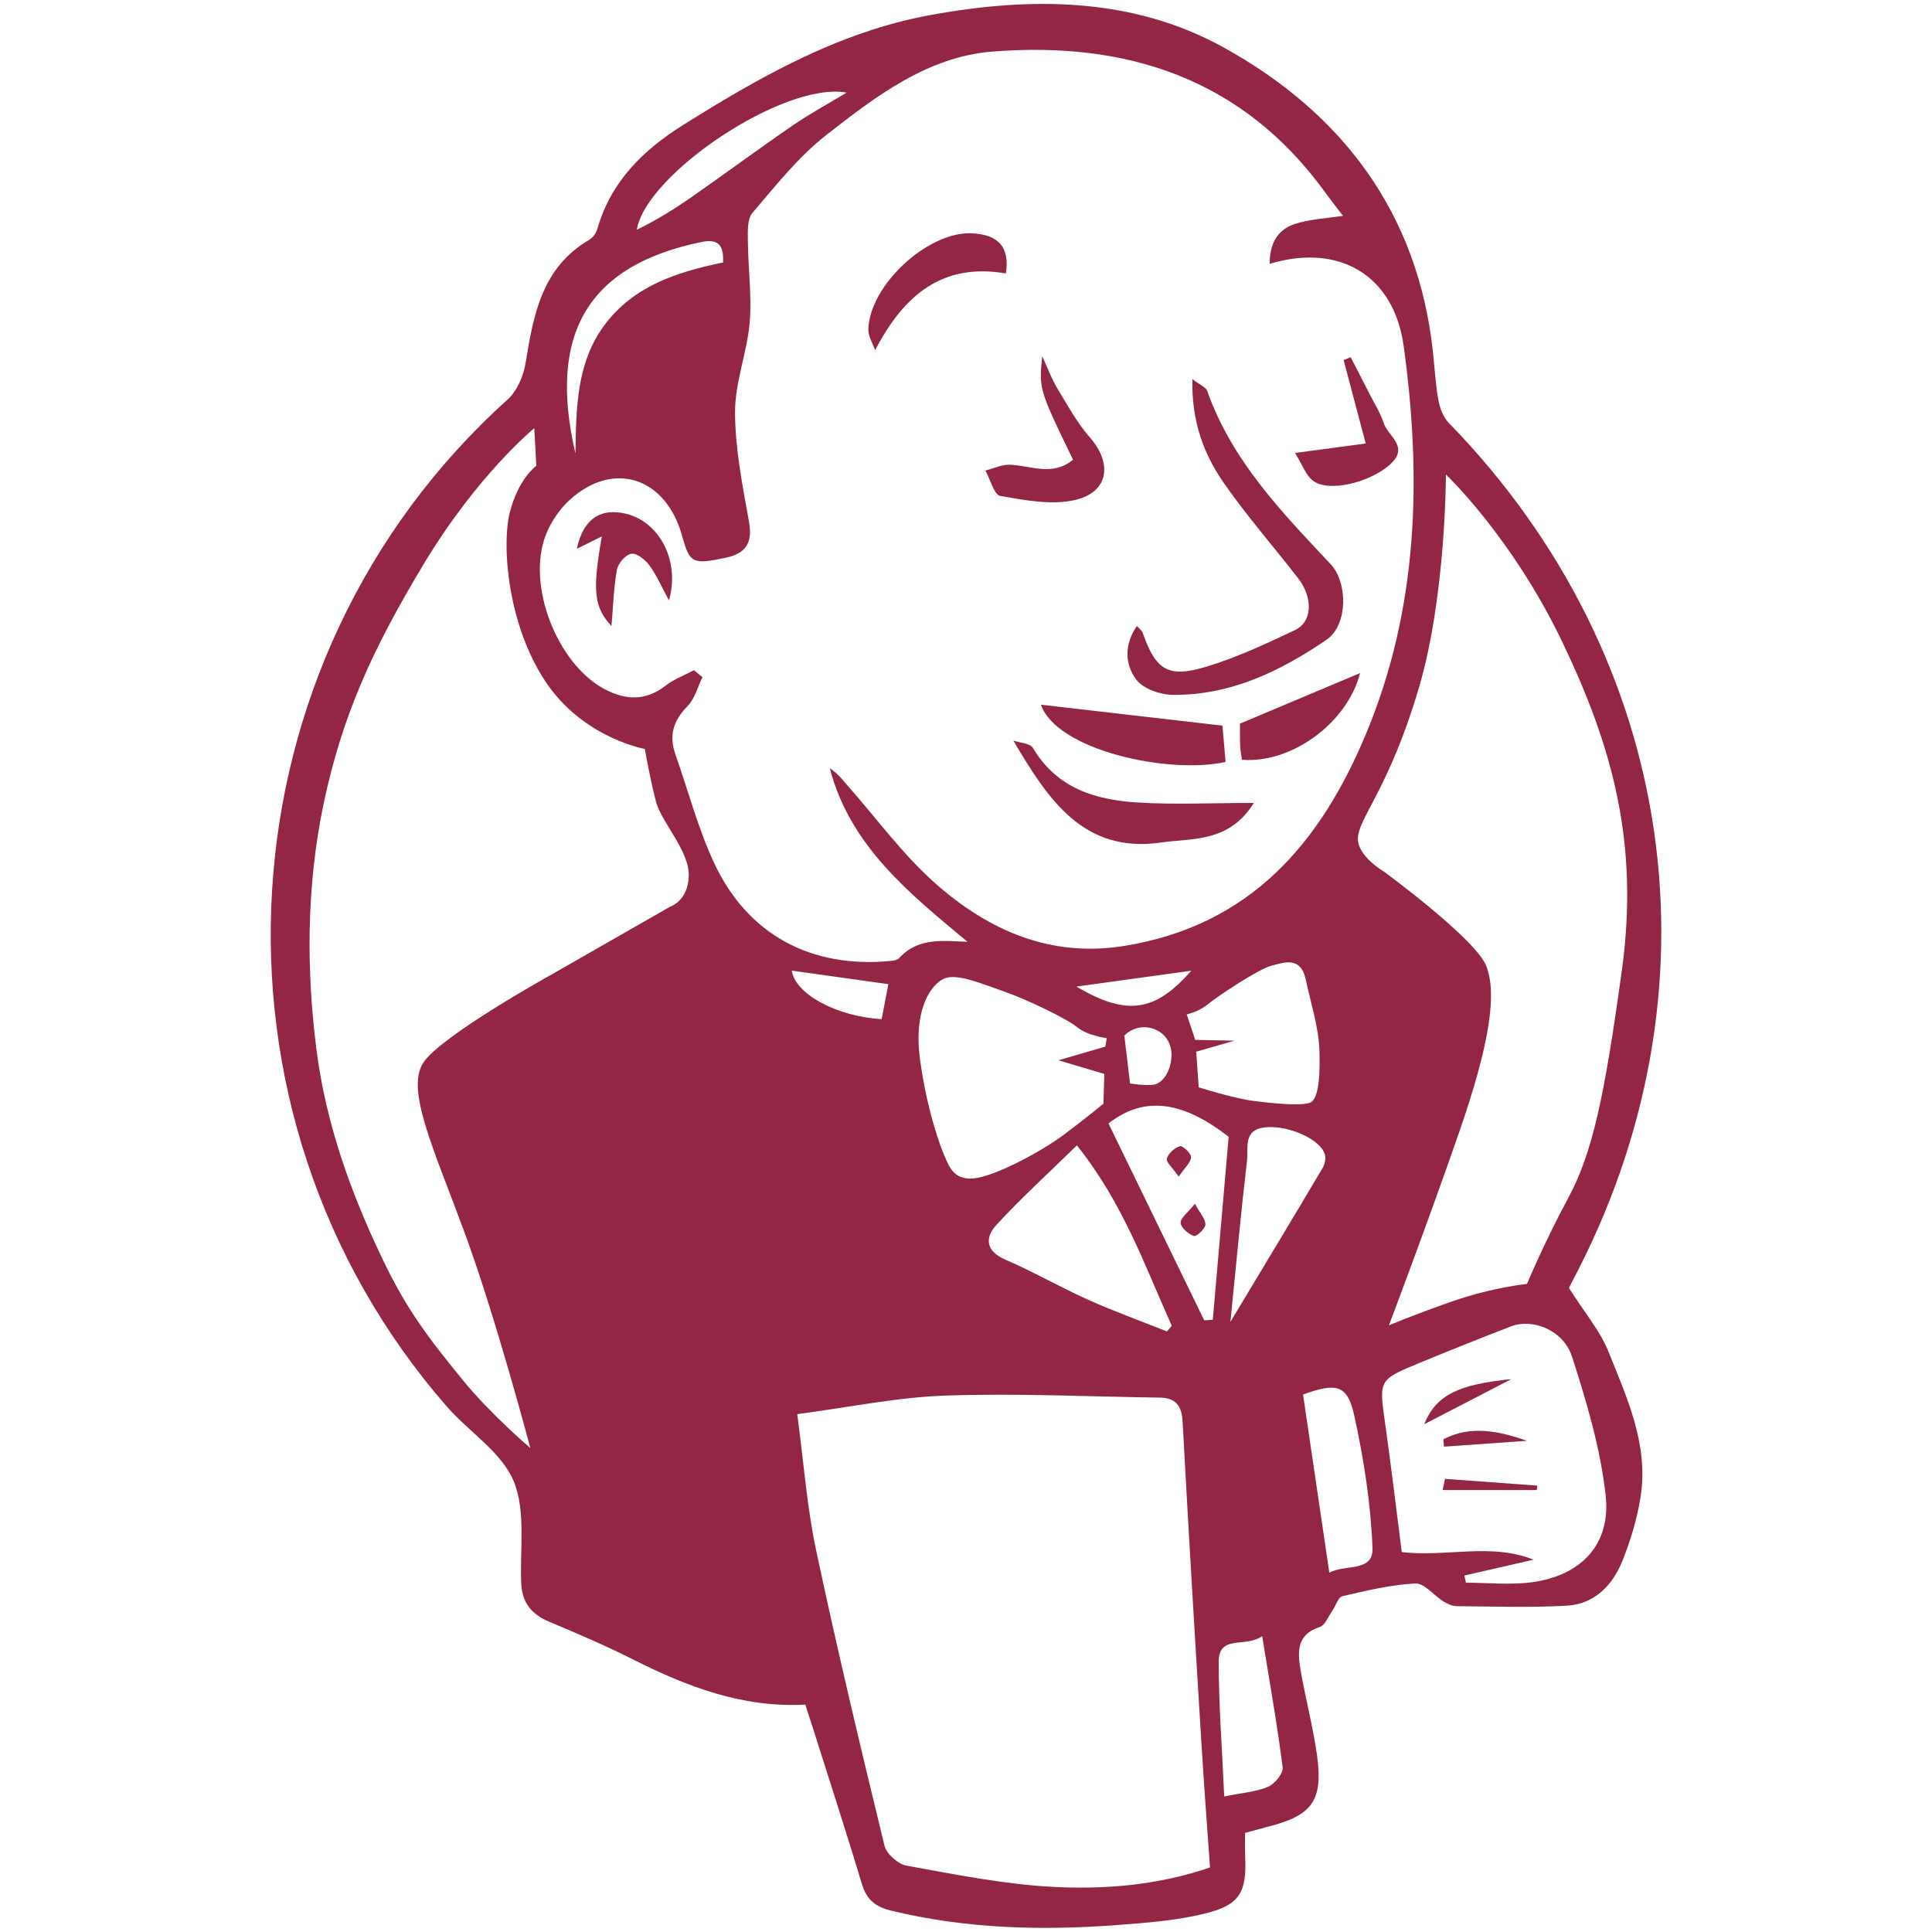 <?xml version="1.0" encoding="utf-8"?><!-- Generator: Adobe Illustrator 21.0.0, SVG Export Plug-In . SVG Version: 6.00 Build 0)  --><svg version="1.1" id="图层_1" xmlns="http://www.w3.org/2000/svg" xmlns:xlink="http://www.w3.org/1999/xlink" x="0px" y="0px" viewBox="0 0 20 20" style="enable-background:new 0 0 20 20;" xml:space="preserve"><style type="text/css">.st0{fill:#F29111;} 	.st1{opacity:0.8;fill:#F29111;} 	.st2{opacity:0.5;fill:#F29111;} 	.st3{fill:none;} 	.st4{fill:#00758F;} 	.st5{opacity:0.5;fill:#00758F;} 	.st6{fill:#942645;} 	.st7{fill:#FFFFFF;} 	.st8{fill:#BD1E21;} 	.st9{fill:#F80000;} 	.st10{fill:#8AADBF;} 	.st11{fill:#3A913F;}</style><g><g><path class="st6" d="M16.242,13.333c-0.011,0.023,0.006-0.015,0.025-0.051c1.602-3.004,1.108-6.463-1.269-8.904	c-0.057-0.059-0.093-0.153-0.108-0.236c-0.03-0.163-0.038-0.33-0.056-0.496c-0.154-1.441-0.94-2.477-2.167-3.155	c-0.944-0.522-1.997-0.526-3.042-0.334C8.685,0.33,7.867,0.795,7.07,1.295C6.66,1.552,6.324,1.879,6.185,2.366	C6.173,2.41,6.139,2.459,6.102,2.481C5.61,2.768,5.522,3.257,5.441,3.758C5.419,3.891,5.353,4.047,5.256,4.135	c-3.005,2.702-3.291,7.378-0.629,10.427c0.229,0.262,0.565,0.47,0.69,0.77c0.129,0.311,0.063,0.704,0.079,1.062	c0.009,0.198,0.108,0.318,0.289,0.394c0.291,0.122,0.582,0.246,0.863,0.388c0.562,0.284,1.138,0.505,1.789,0.47	C8.359,17.718,8.38,17.78,8.4,17.842c0.175,0.554,0.356,1.107,0.523,1.663c0.05,0.166,0.144,0.236,0.307,0.275	c0.769,0.186,1.548,0.207,2.331,0.148c0.306-0.023,0.616-0.046,0.913-0.119c0.362-0.089,0.433-0.222,0.416-0.59	c-0.004-0.082-0.001-0.164-0.001-0.245c0.089-0.024,0.16-0.044,0.232-0.063c0.464-0.116,0.579-0.271,0.512-0.746	c-0.042-0.296-0.12-0.586-0.17-0.88c-0.031-0.183-0.042-0.365,0.198-0.442c0.056-0.018,0.089-0.109,0.131-0.168	c0.036-0.051,0.06-0.141,0.104-0.151c0.249-0.058,0.501-0.119,0.755-0.132c0.093-0.005,0.191,0.123,0.29,0.185	c0.041,0.025,0.091,0.049,0.138,0.05c0.38,0.003,0.761,0.016,1.14-0.005c0.284-0.016,0.472-0.208,0.574-0.459	c0.086-0.213,0.154-0.439,0.19-0.666c0.086-0.544-0.142-1.03-0.336-1.514C16.56,13.771,16.401,13.586,16.242,13.333z M14.968,4.912c0,0,0.686,0.648,1.208,1.74c0.519,1.085,0.793,2.083,0.614,3.388c-0.179,1.304-0.304,1.894-0.554,2.358	c-0.25,0.464-0.429,0.893-0.429,0.893s-0.357,0.036-0.768,0.179c-0.411,0.143-0.661,0.25-0.661,0.25s0.404-1.067,0.726-1.996	c0.322-0.929,0.391-1.434,0.284-1.719s-1.063-0.983-1.063-0.983s-0.277-0.161-0.268-0.348c0.01-0.214,0.329-0.523,0.634-1.563	C14.969,6.163,14.968,4.912,14.968,4.912z M8.764,0.959C8.58,1.07,8.39,1.173,8.213,1.294C7.86,1.536,7.516,1.791,7.165,2.036	C6.983,2.163,6.794,2.281,6.592,2.378C6.688,1.8,8.122,0.839,8.764,0.959z M7.258,2.506c0.16-0.033,0.238,0.013,0.227,0.211	C7.008,2.816,6.559,2.959,6.257,3.366c-0.292,0.393-0.292,0.863-0.3,1.329C5.662,3.43,6.111,2.743,7.258,2.506z M6.937,9.386	l-1.232,0.705c0,0-1.139,0.63-1.323,0.91c-0.184,0.28,0.108,0.891,0.429,1.763C5.132,13.635,5.49,14.99,5.49,14.99	s-0.408-0.346-0.703-0.708C4.44,13.855,4.216,13.57,3.958,13.03c-0.327-0.683-0.586-1.401-0.683-2.172	c-0.098-0.771-0.112-1.654,0.077-2.547c0.19-0.893,0.492-1.574,1.044-2.488C4.948,4.91,5.531,4.432,5.531,4.432l0.021,0.39	c0,0-0.183,0.127-0.274,0.48C5.188,5.656,5.261,6.515,5.677,7.099c0.389,0.546,0.998,0.654,0.998,0.654S6.734,8.086,6.791,8.3	S7.138,8.809,7.13,9.069S6.937,9.386,6.937,9.386z M7.391,8.93c-0.167-0.359-0.268-0.748-0.4-1.123	C6.923,7.612,6.971,7.458,7.117,7.31c0.076-0.076,0.105-0.199,0.155-0.3C7.243,6.986,7.214,6.962,7.184,6.938	C7.086,6.99,6.978,7.03,6.891,7.097C6.687,7.257,6.48,7.25,6.263,7.136C5.767,6.877,5.445,6.052,5.652,5.533	C5.705,5.399,5.796,5.266,5.903,5.17c0.453-0.407,0.992-0.226,1.159,0.38c0.078,0.282,0.109,0.296,0.449,0.224	c0.21-0.044,0.283-0.154,0.242-0.376C7.686,5.024,7.61,4.645,7.609,4.269C7.608,3.958,7.734,3.65,7.761,3.337	C7.784,3.06,7.744,2.778,7.742,2.499c-0.001-0.1-0.008-0.23,0.047-0.295c0.241-0.282,0.477-0.582,0.767-0.808	c0.51-0.399,1.047-0.809,1.716-0.862c1.381-0.109,2.582,0.272,3.437,1.445c0.063,0.087,0.13,0.171,0.193,0.255	c-0.172,0.027-0.343,0.034-0.5,0.085c-0.182,0.06-0.26,0.211-0.258,0.412c0.722-0.217,1.286,0.12,1.387,0.852	c0.187,1.36,0.152,2.704-0.384,3.999c-0.476,1.149-1.205,1.999-2.508,2.21c-0.762,0.123-1.398-0.158-1.945-0.637	C9.353,8.856,9.081,8.48,8.779,8.138c-0.058-0.066-0.11-0.136-0.189-0.184c0.213,0.809,0.829,1.298,1.425,1.795	c-0.243-0.006-0.506-0.052-0.708,0.17c-0.019,0.021-0.06,0.026-0.091,0.029C8.395,10.026,7.737,9.675,7.391,8.93z M12.373,10.765	l-0.088-0.264c0,0,0.123-0.026,0.22-0.106s0.519-0.361,0.651-0.396c0.132-0.035,0.308-0.106,0.361,0.141	c0.053,0.246,0.132,0.492,0.141,0.721c0.009,0.229,0,0.519-0.097,0.554c-0.097,0.035-0.369,0.009-0.58-0.018	c-0.211-0.026-0.572-0.141-0.572-0.141l-0.026-0.369l0.396-0.114L12.373,10.765z M11.143,10.213	c0.399-0.055,0.802-0.11,1.189-0.164C11.959,10.474,11.666,10.522,11.143,10.213z M12.127,10.932	c-0.007,0.171-0.099,0.284-0.185,0.297s-0.244-0.013-0.244-0.013l-0.059-0.495c0,0,0.086-0.099,0.231-0.086	C12.014,10.648,12.133,10.76,12.127,10.932z M11.441,10.835l-0.484,0.141l0.475,0.141l-0.009,0.308c0,0-0.158,0.132-0.404,0.317	c-0.246,0.185-0.73,0.44-0.941,0.457c-0.211,0.018-0.255-0.132-0.299-0.229c-0.044-0.097-0.185-0.484-0.255-1.003	c-0.07-0.519,0.114-0.774,0.246-0.835c0.132-0.062,0.396,0.053,0.624,0.132c0.229,0.079,0.651,0.281,0.756,0.369	s0.308,0.114,0.308,0.114L11.441,10.835z M12.13,13.724c-0.016,0.02-0.033,0.039-0.049,0.059c-0.274-0.109-0.552-0.209-0.821-0.33	c-0.287-0.129-0.561-0.287-0.85-0.412c-0.209-0.09-0.216-0.229-0.094-0.362c0.255-0.277,0.534-0.531,0.832-0.822	C11.627,12.456,11.851,13.105,12.13,13.724z M9.196,10.188c-0.023,0.119-0.046,0.241-0.069,0.362	c-0.47-0.027-0.898-0.263-0.93-0.502C8.528,10.095,8.845,10.139,9.196,10.188z M10.884,19.532c-0.503-0.028-1.003-0.129-1.5-0.219	c-0.088-0.016-0.207-0.122-0.228-0.207c-0.247-1.016-0.49-2.033-0.707-3.055c-0.095-0.445-0.128-0.903-0.196-1.412	c0.535-0.07,1.034-0.175,1.537-0.192c0.737-0.026,1.476,0.011,2.214,0.021c0.163,0.002,0.229,0.079,0.238,0.247	c0.06,1.105,0.126,2.209,0.194,3.313c0.026,0.43,0.059,0.86,0.09,1.304C11.995,19.514,11.438,19.563,10.884,19.532z M12.466,13.668c-0.325-0.668-0.65-1.336-0.991-2.038c0.386-0.303,0.792-0.214,1.244,0.138c-0.052,0.6-0.108,1.247-0.164,1.894	C12.525,13.664,12.496,13.666,12.466,13.668z M13.126,18.497c-0.125,0.053-0.268,0.062-0.453,0.1	c-0.022-0.499-0.057-0.946-0.057-1.393c0-0.289,0.276-0.142,0.45-0.267c0.078,0.482,0.157,0.92,0.212,1.361	C13.285,18.359,13.195,18.468,13.126,18.497z M12.737,13.684c0.061-0.605,0.11-1.138,0.172-1.671	c0.015-0.131-0.043-0.319,0.189-0.343c0.236-0.024,0.573,0.121,0.618,0.284c0.011,0.041-0.003,0.1-0.025,0.138	C13.384,12.61,13.073,13.126,12.737,13.684z M13.761,16.28c-0.094-0.641-0.183-1.244-0.272-1.844	c0.348-0.126,0.46-0.101,0.53,0.217c0.099,0.45,0.171,0.911,0.189,1.37C14.219,16.279,13.928,16.19,13.761,16.28z M15.86,16.379	c-0.224,0.031-0.457,0.005-0.685,0.005c-0.005-0.025-0.011-0.049-0.016-0.074c0.239-0.055,0.477-0.109,0.716-0.164	c-0.443-0.178-0.904-0.024-1.364-0.079c-0.058-0.453-0.111-0.896-0.173-1.338c-0.063-0.444-0.068-0.445,0.361-0.622	c0.313-0.129,0.628-0.255,0.945-0.377c0.222-0.085,0.54,0.039,0.629,0.313c0.152,0.469,0.295,0.952,0.349,1.439	C16.677,15.988,16.368,16.31,15.86,16.379z"/><path class="st6" d="M12.141,7.193c0.597,0.006,1.113-0.244,1.592-0.571c0.221-0.151,0.222-0.591,0.04-0.784	c-0.506-0.538-1.022-1.071-1.276-1.791c-0.013-0.038-0.073-0.06-0.153-0.123c-0.011,0.44,0.118,0.779,0.328,1.08	c0.237,0.34,0.511,0.653,0.765,0.981c0.158,0.204,0.15,0.452-0.032,0.538c-0.299,0.141-0.603,0.284-0.918,0.379	c-0.398,0.12-0.523,0.034-0.659-0.354c-0.007-0.02-0.03-0.036-0.059-0.068c-0.134,0.195-0.124,0.4-0.005,0.557	C11.837,7.132,12.012,7.192,12.141,7.193z"/><path class="st6" d="M11.77,8.307c-0.435-0.027-0.832-0.15-1.077-0.564c-0.029-0.049-0.133-0.052-0.203-0.077	c0.359,0.611,0.727,1.171,1.527,1.056c0.332-0.048,0.704,0.003,0.963-0.41C12.533,8.312,12.15,8.331,11.77,8.307z"/><path class="st6" d="M12.687,7.888c-0.011-0.133-0.023-0.269-0.032-0.376c-0.665-0.077-1.283-0.148-1.879-0.217	C10.935,7.762,12.085,8.019,12.687,7.888z"/><path class="st6" d="M10.454,4.811c-0.083-0.003-0.168,0.038-0.253,0.06c0.051,0.092,0.09,0.252,0.154,0.263	c0.255,0.044,0.531,0.098,0.774,0.042c0.35-0.082,0.389-0.379,0.153-0.648c-0.134-0.153-0.233-0.337-0.34-0.513	c-0.053-0.087-0.088-0.186-0.153-0.328c-0.034,0.343-0.034,0.343,0.319,1.072C10.892,4.936,10.67,4.818,10.454,4.811z"/><path class="st6" d="M10.413,2.831c0.042-0.276-0.081-0.407-0.362-0.416C9.599,2.401,9.003,2.953,8.989,3.408	C8.987,3.48,9.034,3.554,9.059,3.626C9.361,3.045,9.763,2.719,10.413,2.831z"/><path class="st6" d="M12.838,7.724c0.002,0.048,0.013,0.096,0.019,0.141c0.521,0.042,1.095-0.391,1.222-0.897	c-0.397,0.167-0.805,0.339-1.243,0.523C12.837,7.543,12.835,7.633,12.838,7.724z"/><path class="st6" d="M14.393,4.805c0.199-0.181-0.025-0.289-0.069-0.426c-0.033-0.101-0.092-0.194-0.141-0.29	c-0.066-0.131-0.134-0.261-0.201-0.391c-0.024,0.01-0.049,0.02-0.073,0.029c0.075,0.281,0.149,0.562,0.229,0.864	c-0.236,0.032-0.452,0.061-0.732,0.098c0.077,0.124,0.112,0.23,0.184,0.286C13.753,5.102,14.186,4.995,14.393,4.805z"/><path class="st6" d="M6.491,5.321C6.216,5.25,6.037,5.374,5.971,5.681C6.048,5.643,6.126,5.604,6.23,5.553	C6.13,6.122,6.15,6.287,6.33,6.481c0.017-0.196,0.022-0.393,0.057-0.586C6.399,5.83,6.48,5.739,6.538,5.732	c0.058-0.007,0.144,0.065,0.187,0.124c0.073,0.1,0.123,0.217,0.2,0.36C7.042,5.808,6.828,5.409,6.491,5.321z"/><path class="st6" d="M14.743,14.744c0.281-0.146,0.563-0.292,0.902-0.467C15.098,14.33,14.865,14.442,14.743,14.744z"/><path class="st6" d="M14.934,15.425c0.325,0,0.65,0,0.975,0c0.002-0.015,0.003-0.031,0.005-0.046	c-0.318-0.023-0.637-0.047-0.955-0.07C14.95,15.348,14.942,15.386,14.934,15.425z"/><path class="st6" d="M14.942,14.899c0.002,0.026,0.004,0.051,0.006,0.077c0.286-0.02,0.572-0.04,0.858-0.061	C15.513,14.812,15.223,14.753,14.942,14.899z"/><path class="st6" d="M12.222,12.66c0.003,0.05,0.079,0.114,0.137,0.135c0.025,0.009,0.116-0.073,0.119-0.117	c0.003-0.056-0.053-0.115-0.108-0.217C12.295,12.555,12.218,12.61,12.222,12.66z"/><path class="st6" d="M12.215,11.865c-0.056,0.017-0.121,0.075-0.136,0.129c-0.01,0.036,0.059,0.094,0.123,0.186	c0.064-0.094,0.125-0.146,0.128-0.2C12.332,11.94,12.242,11.857,12.215,11.865z"/></g></g></svg>